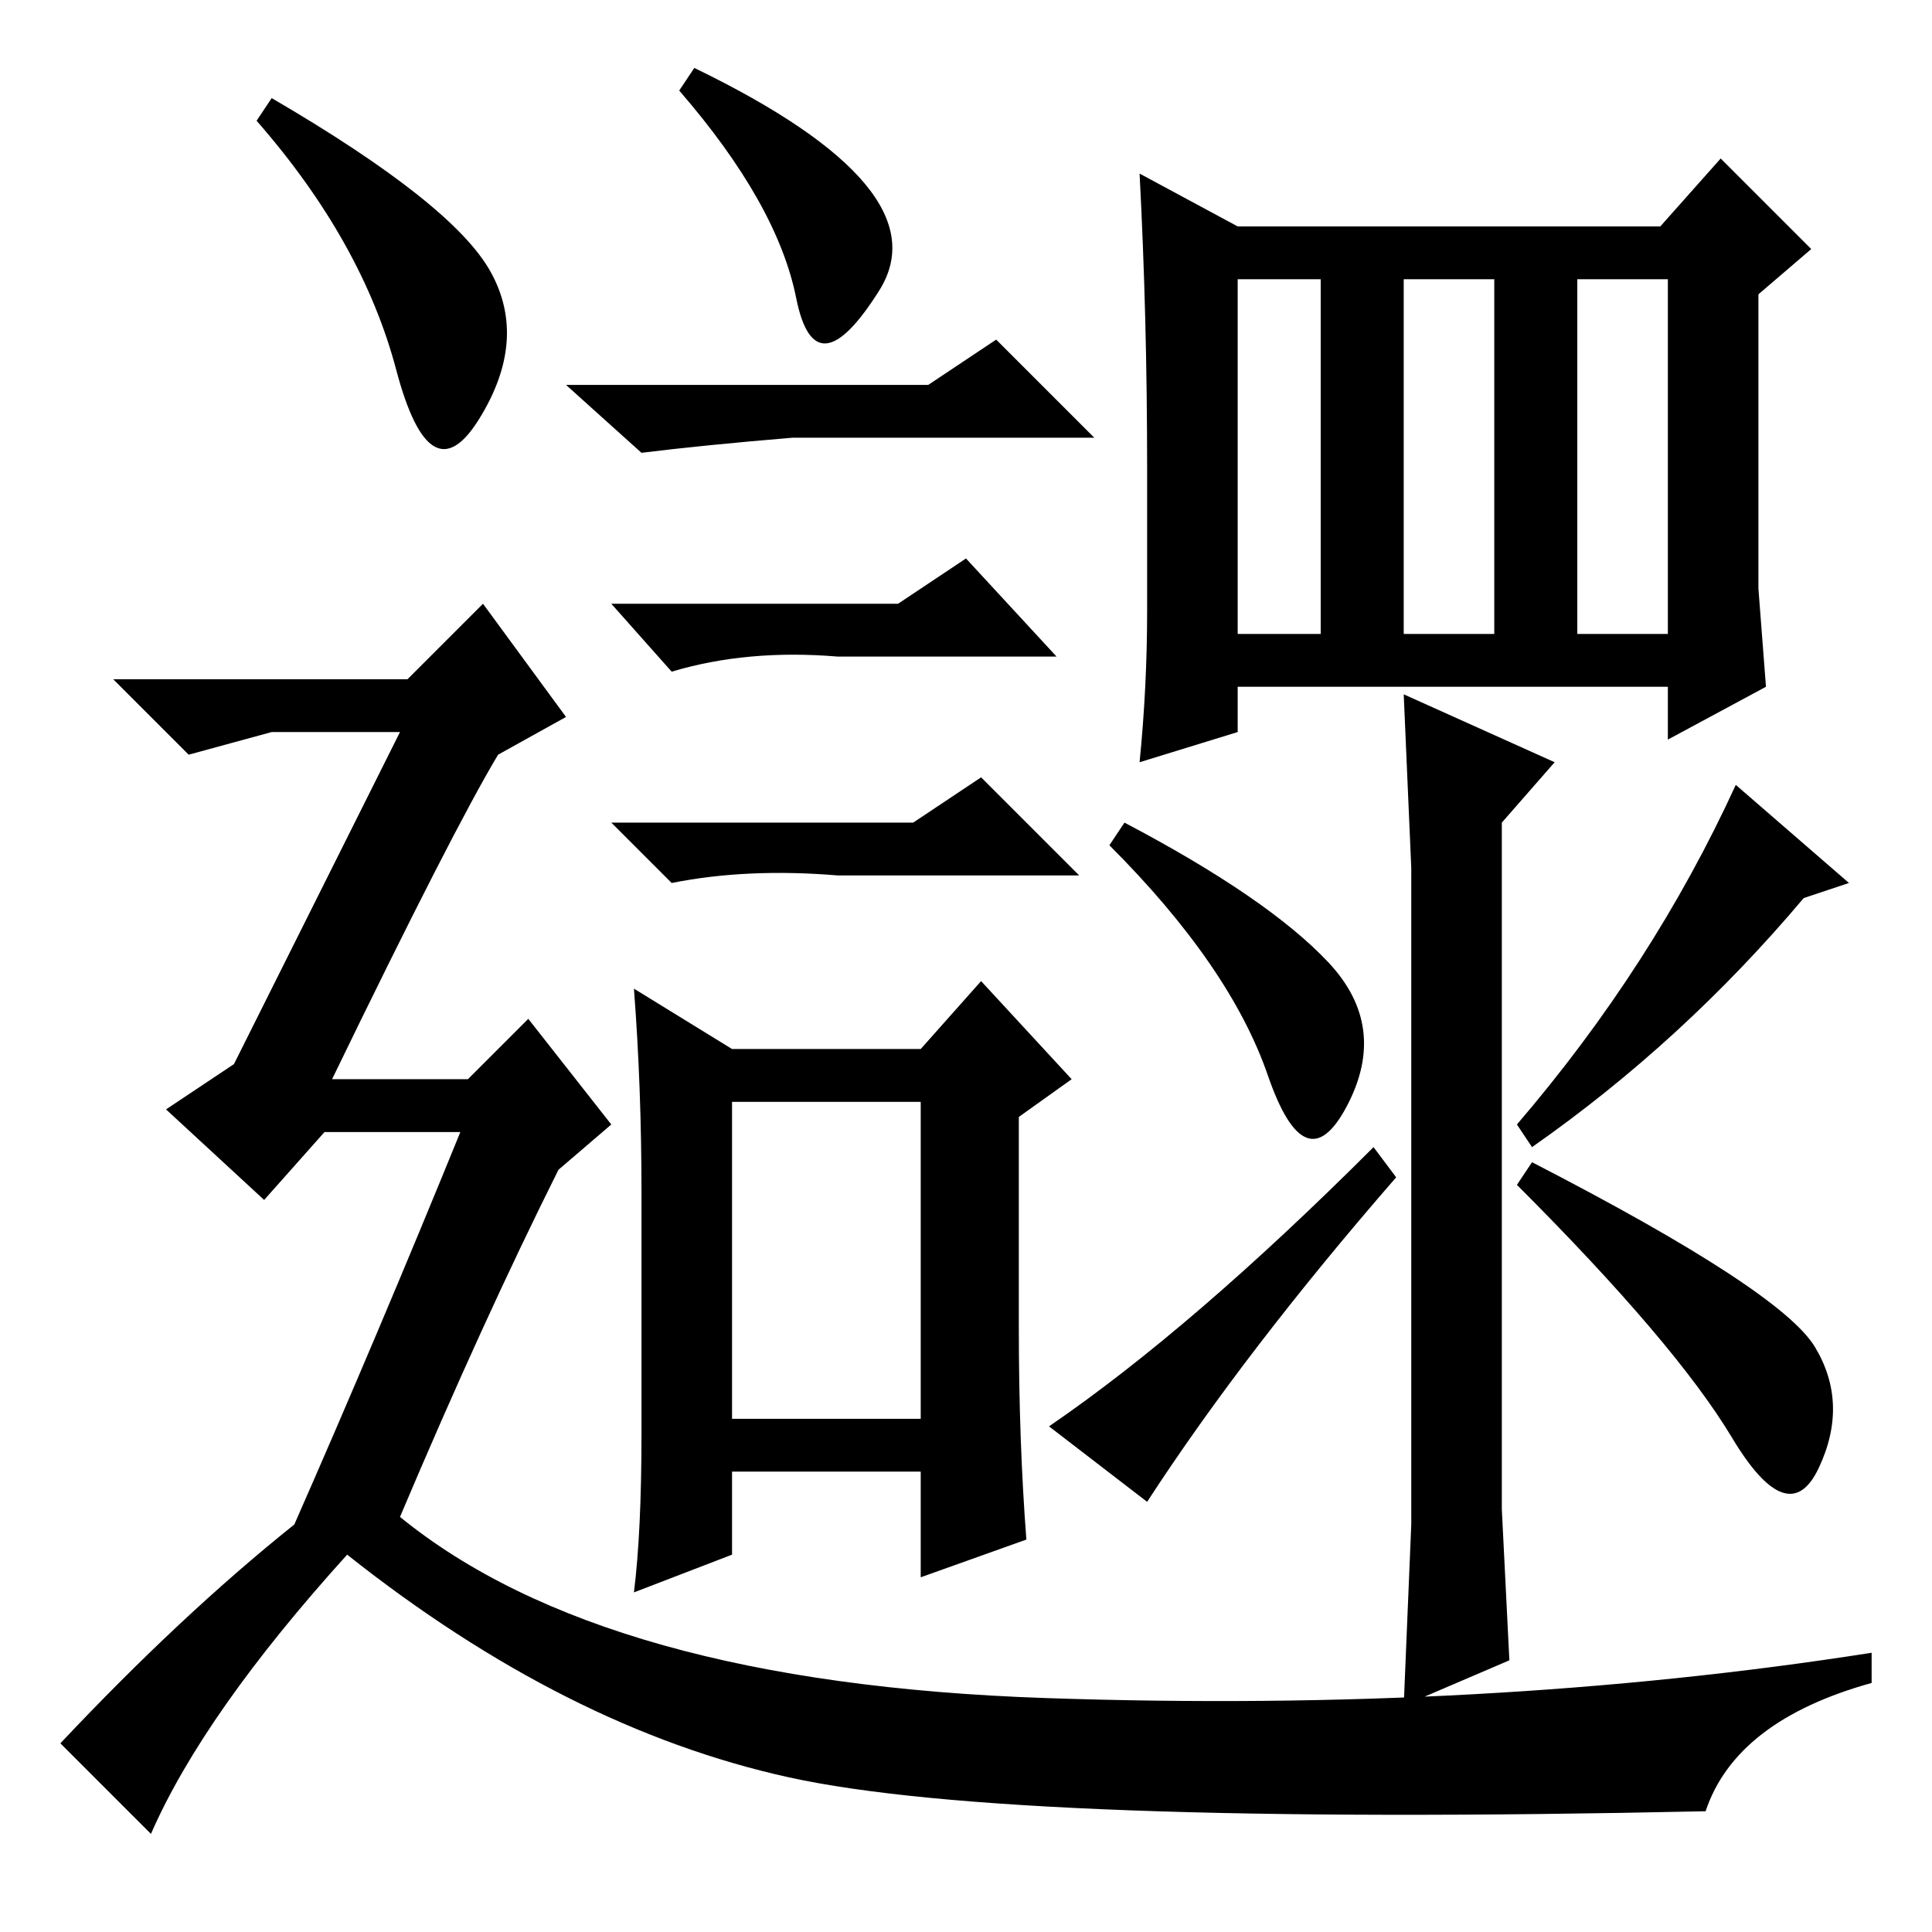 <?xml version="1.0" standalone="no"?>
<!DOCTYPE svg PUBLIC "-//W3C//DTD SVG 1.1//EN" "http://www.w3.org/Graphics/SVG/1.1/DTD/svg11.dtd" >
<svg xmlns="http://www.w3.org/2000/svg" xmlns:xlink="http://www.w3.org/1999/xlink" version="1.1" viewBox="0 -36 256 256">
  <g transform="matrix(1 0 0 -1 0 220)">
   <path fill="currentColor"
d="M85 98q0 14 -1 27l13 -8h25l8 9l12 -13l-7 -5v-28q0 -15 1 -28l-14 -5v14h-25v-11l-13 -5q1 8 1 21v32zM123 205l9 6l13 -13h-40q-12 -1 -20 -2l-10 9h48zM97 110v-42h25v42h-25zM121 147l9 6l13 -13h-32q-12 1 -22 -1l-8 8h40zM119 176l9 6l12 -13h-29q-12 1 -22 -2
l-8 9h38zM92 247q33 -16 24.5 -29.5t-11 -1t-15.5 27.5zM186 219v-47h12v47h-12zM164 219v-47h11v47h-11zM164 226h56l8 9l12 -12l-7 -6v-26v-13l1 -13l-13 -7v7h-57v-6l-13 -4q1 10 1 20v19q0 20 -1 39zM209 172h12v47h-12v-47zM187 54v19v45v23l-1 23l20 -9l-7 -8v-73v-18
l1 -20l-14 -6zM245 139l-6 -2q-16 -19 -36 -33l-2 3q18 21 29 45zM152 57l-13 10q19 13 43 37l3 -4q-20 -23 -33 -43zM240.5 77.5q4.5 -7.5 0.5 -16t-11.5 4t-28.5 33.5l2 3q33 -17 37.5 -24.5zM176 128.5q8 -8.5 2.5 -19t-10.5 4t-21 30.5l2 3q19 -10 27 -18.5zM36 243
q24 -14 29 -23t-1.5 -19.5t-11 6.5t-18.5 33zM39 54q11 25 22 52h-18l-8 -9l-13 12l9 6l22 44h-17l-11 -3l-10 10h39l10 10l11 -15l-9 -5q-6 -10 -22 -43h18l8 8l11 -14l-7 -6q-10 -20 -21 -46q27 -22 85.5 -24t109.5 6v-4q-18 -5 -22 -17q-92 -2 -121.5 4.5t-58.5 29.5
q-19 -21 -26 -37l-12 12q16 17 31 29z" />
  </g>

</svg>
